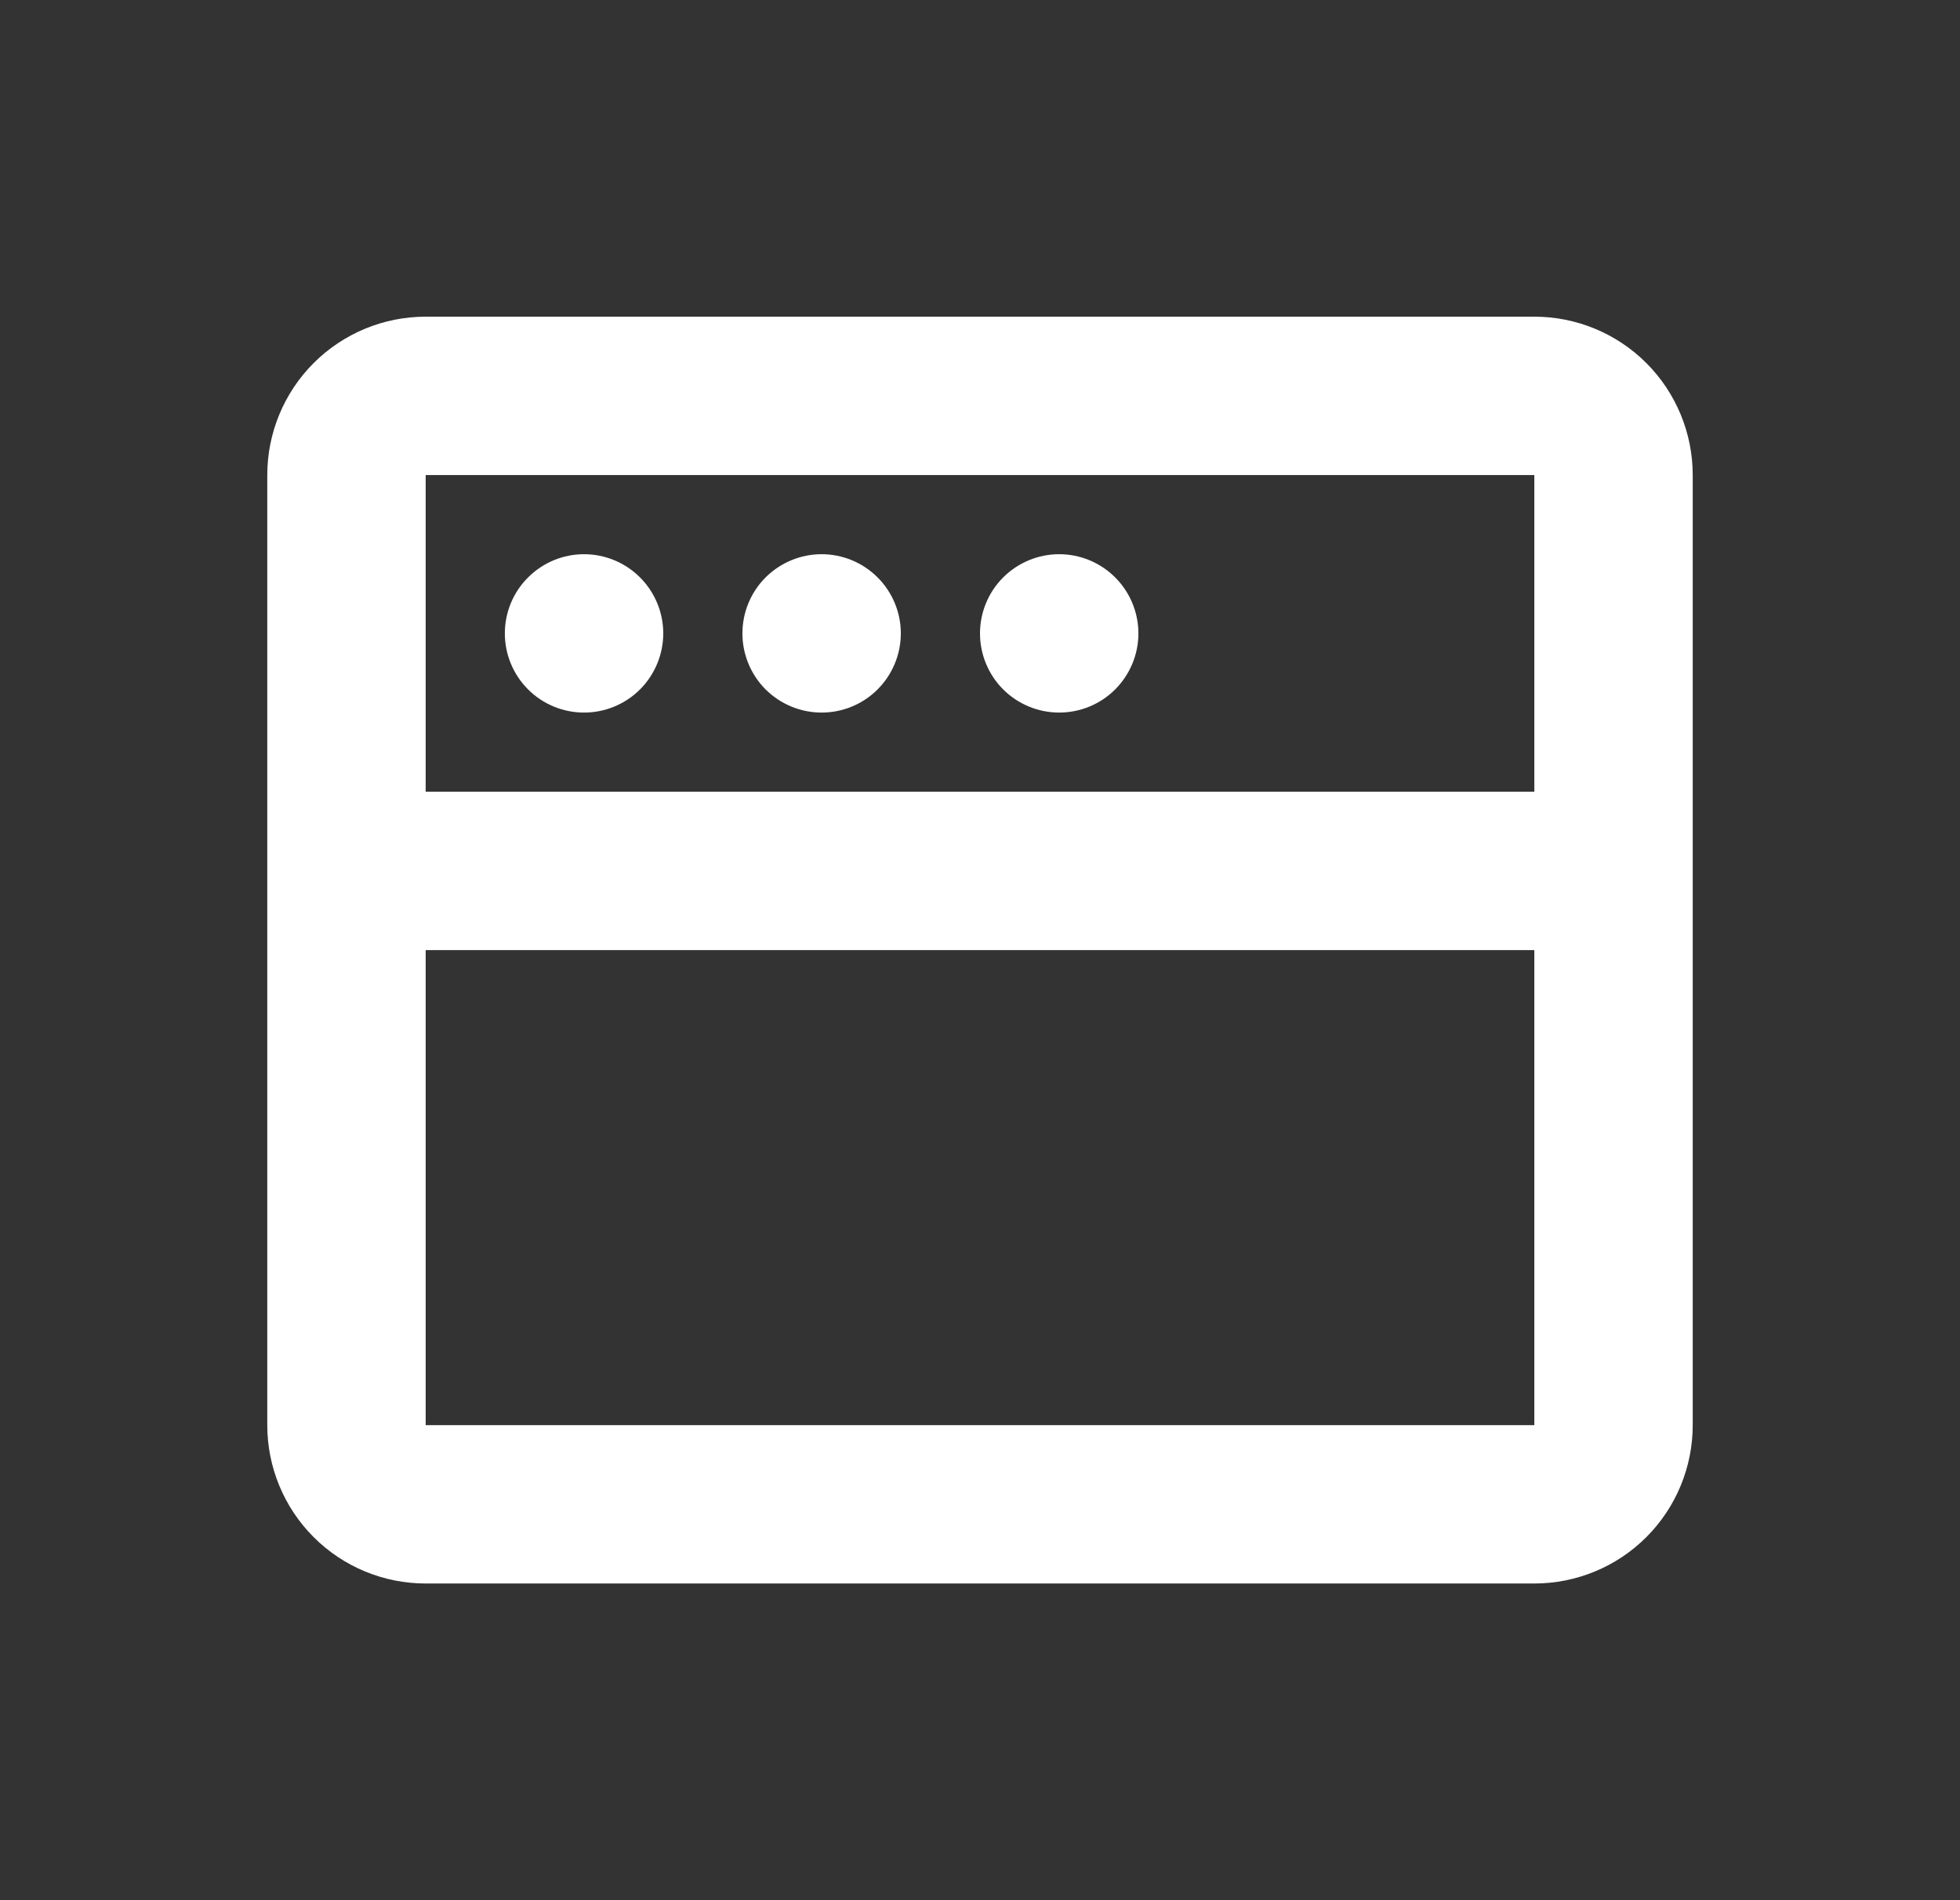 <svg width="33" height="32" viewBox="0 0 33 32" fill="none" xmlns="http://www.w3.org/2000/svg">
<rect x="0" y="0" width="33" height="32" fill="#333333" stroke="none"/>
<g id="Group">
<path id="Vector" d="M25.833 5.333C26.541 5.333 27.219 5.614 27.719 6.114C28.219 6.614 28.5 7.293 28.5 8V24C28.5 24.707 28.219 25.386 27.719 25.886C27.219 26.386 26.541 26.667 25.833 26.667H7.167C6.459 26.667 5.781 26.386 5.281 25.886C4.781 25.386 4.5 24.707 4.5 24V8C4.5 7.293 4.781 6.614 5.281 6.114C5.781 5.614 6.459 5.333 7.167 5.333H25.833ZM25.833 16H7.167V24H25.833V16ZM25.833 8H7.167V13.333H25.833V8ZM9.833 9.333C10.187 9.333 10.526 9.474 10.776 9.724C11.026 9.974 11.167 10.313 11.167 10.667C11.167 11.02 11.026 11.359 10.776 11.61C10.526 11.86 10.187 12 9.833 12C9.48 12 9.141 11.86 8.891 11.61C8.64 11.359 8.5 11.02 8.5 10.667C8.5 10.313 8.64 9.974 8.891 9.724C9.141 9.474 9.48 9.333 9.833 9.333ZM13.833 9.333C14.187 9.333 14.526 9.474 14.776 9.724C15.026 9.974 15.167 10.313 15.167 10.667C15.167 11.02 15.026 11.359 14.776 11.61C14.526 11.86 14.187 12 13.833 12C13.48 12 13.141 11.86 12.89 11.61C12.64 11.359 12.5 11.02 12.5 10.667C12.5 10.313 12.64 9.974 12.89 9.724C13.141 9.474 13.48 9.333 13.833 9.333ZM17.833 9.333C18.187 9.333 18.526 9.474 18.776 9.724C19.026 9.974 19.167 10.313 19.167 10.667C19.167 11.02 19.026 11.359 18.776 11.61C18.526 11.86 18.187 12 17.833 12C17.48 12 17.141 11.86 16.89 11.61C16.64 11.359 16.5 11.02 16.5 10.667C16.5 10.313 16.64 9.974 16.89 9.724C17.141 9.474 17.48 9.333 17.833 9.333Z" fill="white"/>
</g>
</svg>
